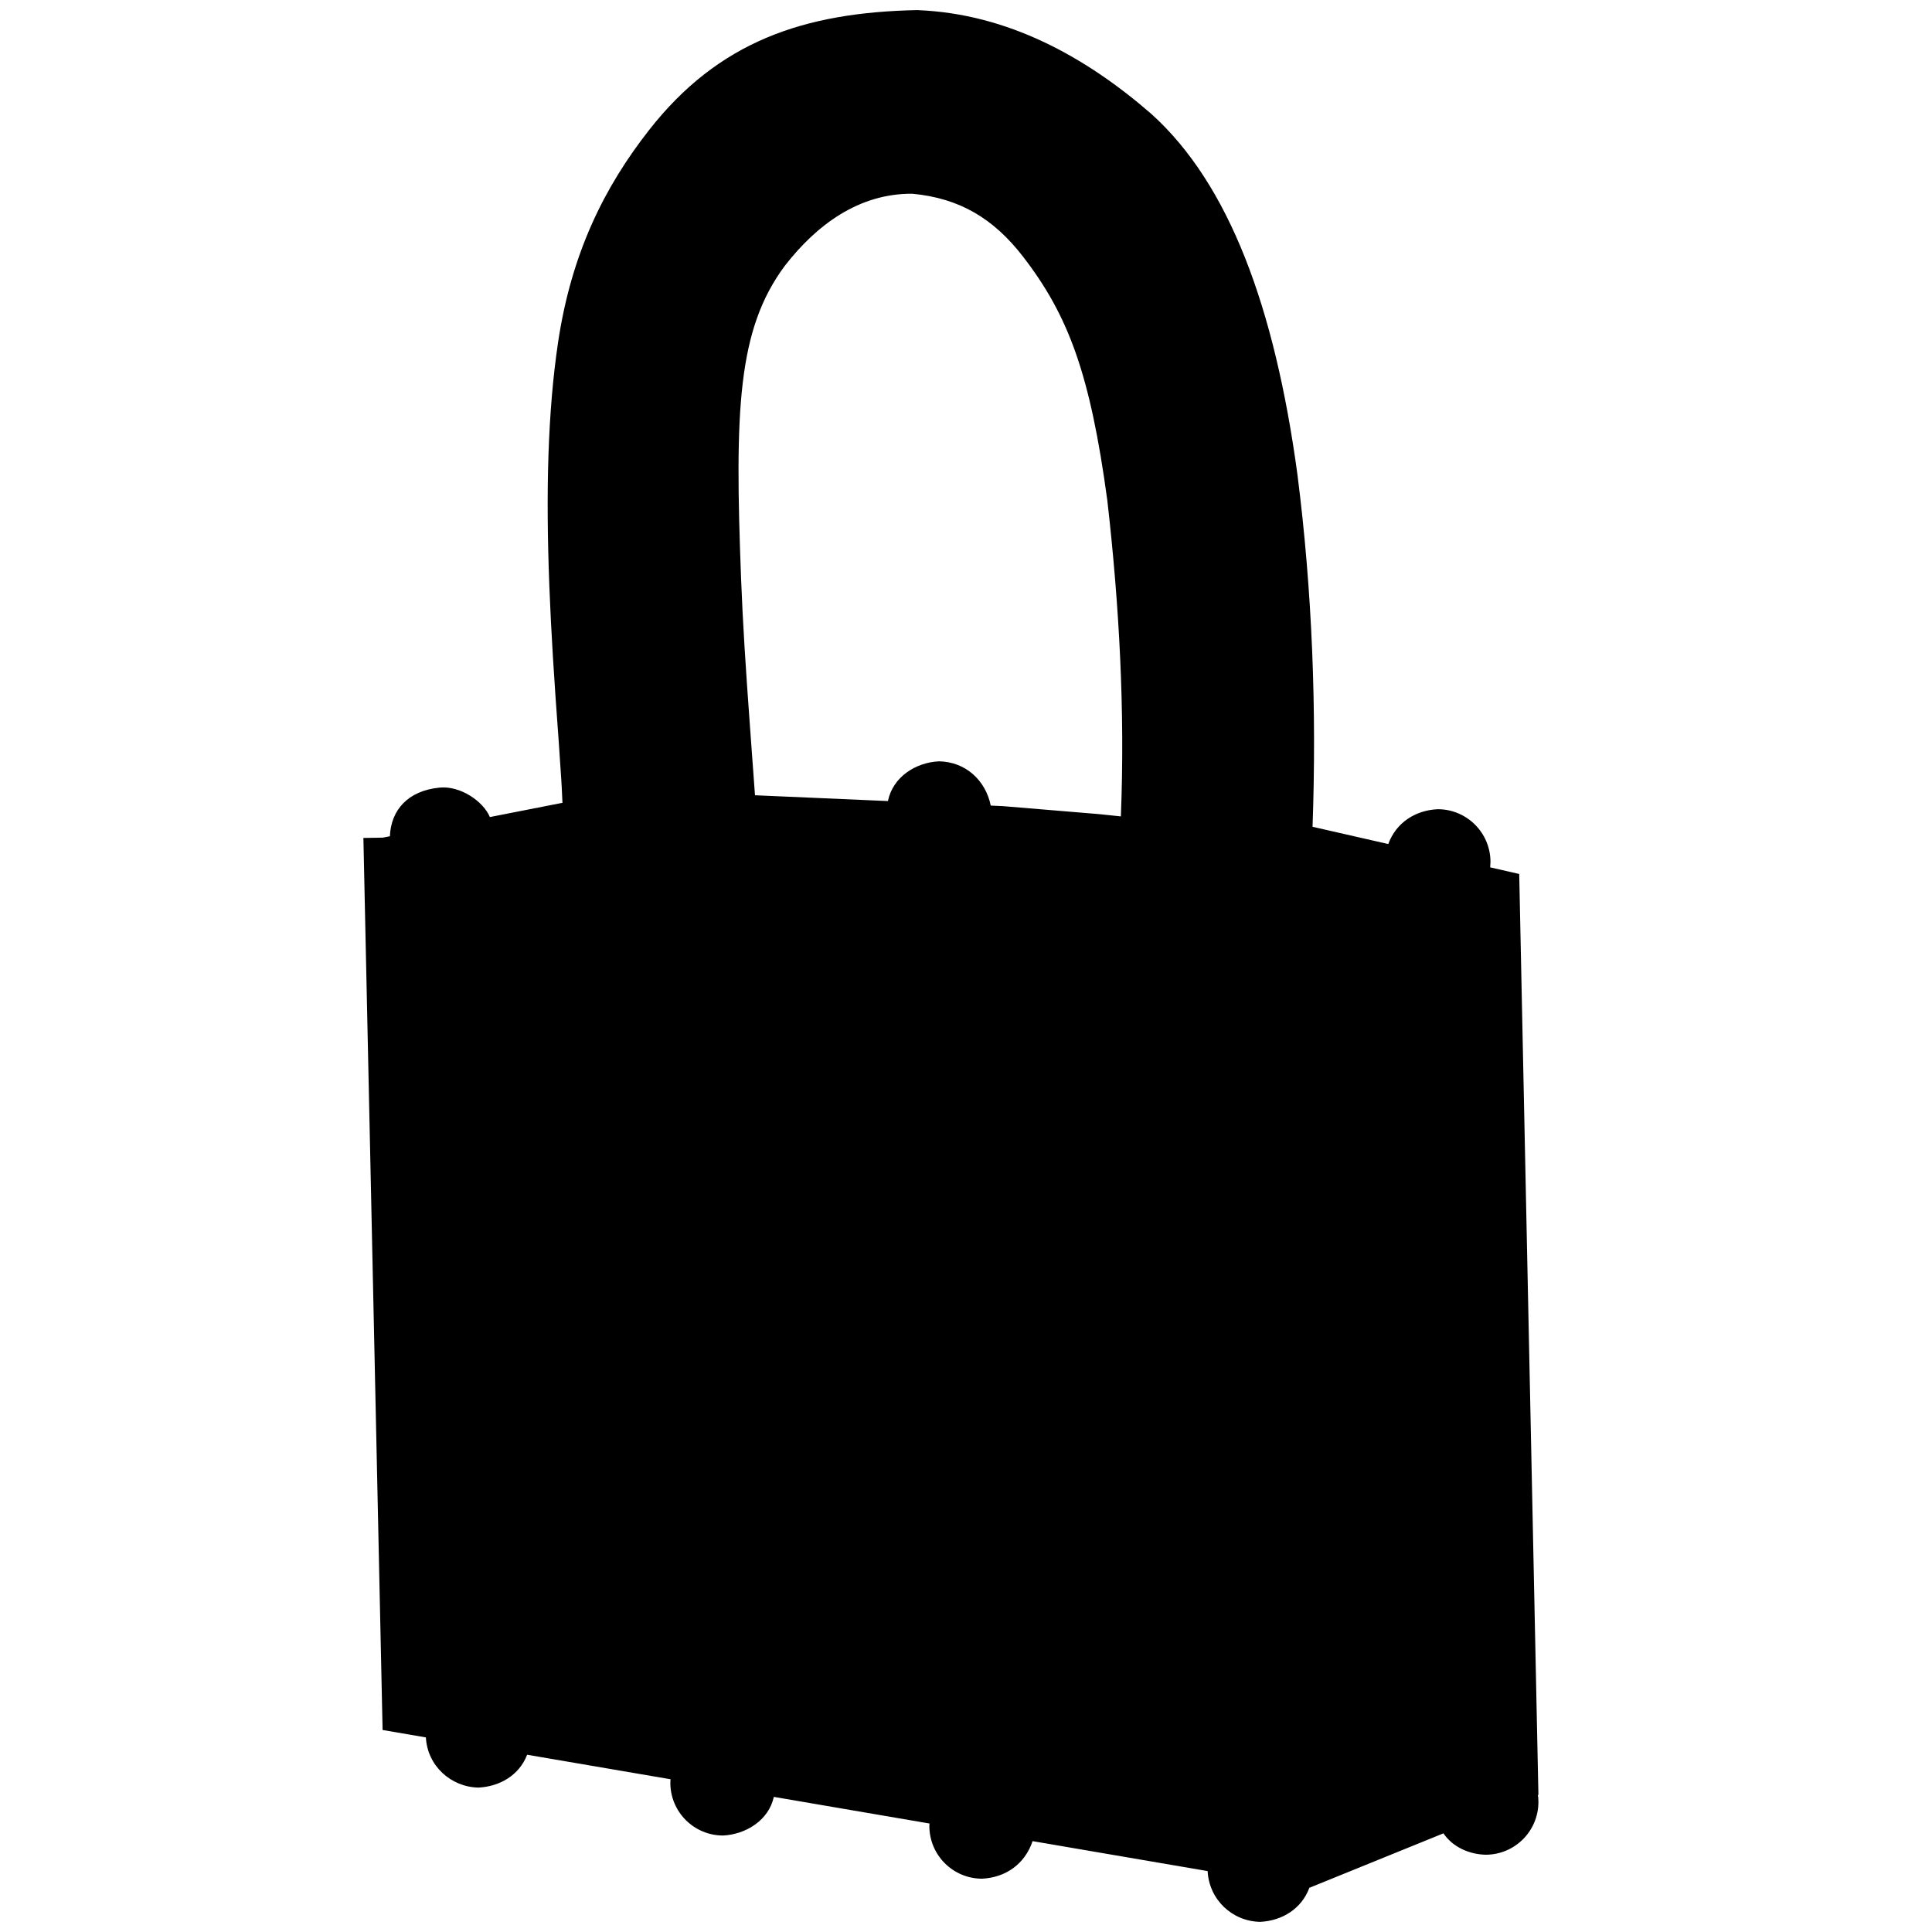 <!-- Generated by IcoMoon.io -->
<svg version="1.1" xmlns="http://www.w3.org/2000/svg" width="32" height="32" viewBox="0 0 20 32">
<title>v0x</title>
<path  d="M9.206 0.168c1.481 0.061 2.767 0.765 3.865 1.72 1.286 1.161 2.043 3.198 2.419 5.975 0.246 1.931 0.319 3.886 0.25 5.831l1.254 0.286c0.131-0.356 0.448-0.559 0.819-0.577 0.483 0 0.874 0.391 0.874 0.874l-0.005 0.089 0.481 0.11 0.318 15.251-0.010 0.004c0.011 0.055 0.005 0.017 0.010 0.115 0 0.483-0.391 0.874-0.874 0.874-0.27-0.006-0.544-0.125-0.699-0.354l-2.221 0.902c-0.13 0.349-0.45 0.545-0.813 0.564-0.469-0.008-0.848-0.372-0.872-0.841l-2.899-0.496c-0.128 0.377-0.441 0.602-0.836 0.622-0.483 0-0.874-0.391-0.874-0.874l0.002-0.040-2.578-0.441c-0.085 0.39-0.465 0.621-0.84 0.64-0.483 0-0.874-0.391-0.874-0.874l0.003-0.058-2.375-0.406c-0.131 0.34-0.453 0.526-0.805 0.544-0.461-0.008-0.848-0.365-0.872-0.831l-0.717-0.123-0.318-14.775 0.321-0.005 0.118-0.023c0.017-0.429 0.293-0.755 0.825-0.806 0.343-0.033 0.722 0.228 0.831 0.488l1.202-0.236c-0.023-0.492-0.006-0.158-0.061-1.003-0.080-1.082-0.126-1.819-0.156-2.581-0.061-1.585-0.025-2.897 0.143-4.033 0.225-1.516 0.788-2.605 1.508-3.525 1.146-1.463 2.554-1.952 4.455-1.988h-0zM9.112 3.209v0c-0.888-0.007-1.59 0.519-2.114 1.195-0.783 1.056-0.831 2.38-0.723 5.189 0.028 0.715 0.072 1.421 0.149 2.469 0.070 0.943 0.043 0.573 0.081 1.11l2.202 0.096c0.081-0.399 0.458-0.639 0.844-0.658 0.439 0.006 0.773 0.312 0.859 0.733l0.2 0.009 1.589 0.132 0.366 0.038c0.070-1.748-0.026-3.495-0.224-5.232-0.284-2.098-0.645-3.067-1.399-4.043-0.485-0.625-1.044-0.964-1.83-1.038z"></path>
</svg>
